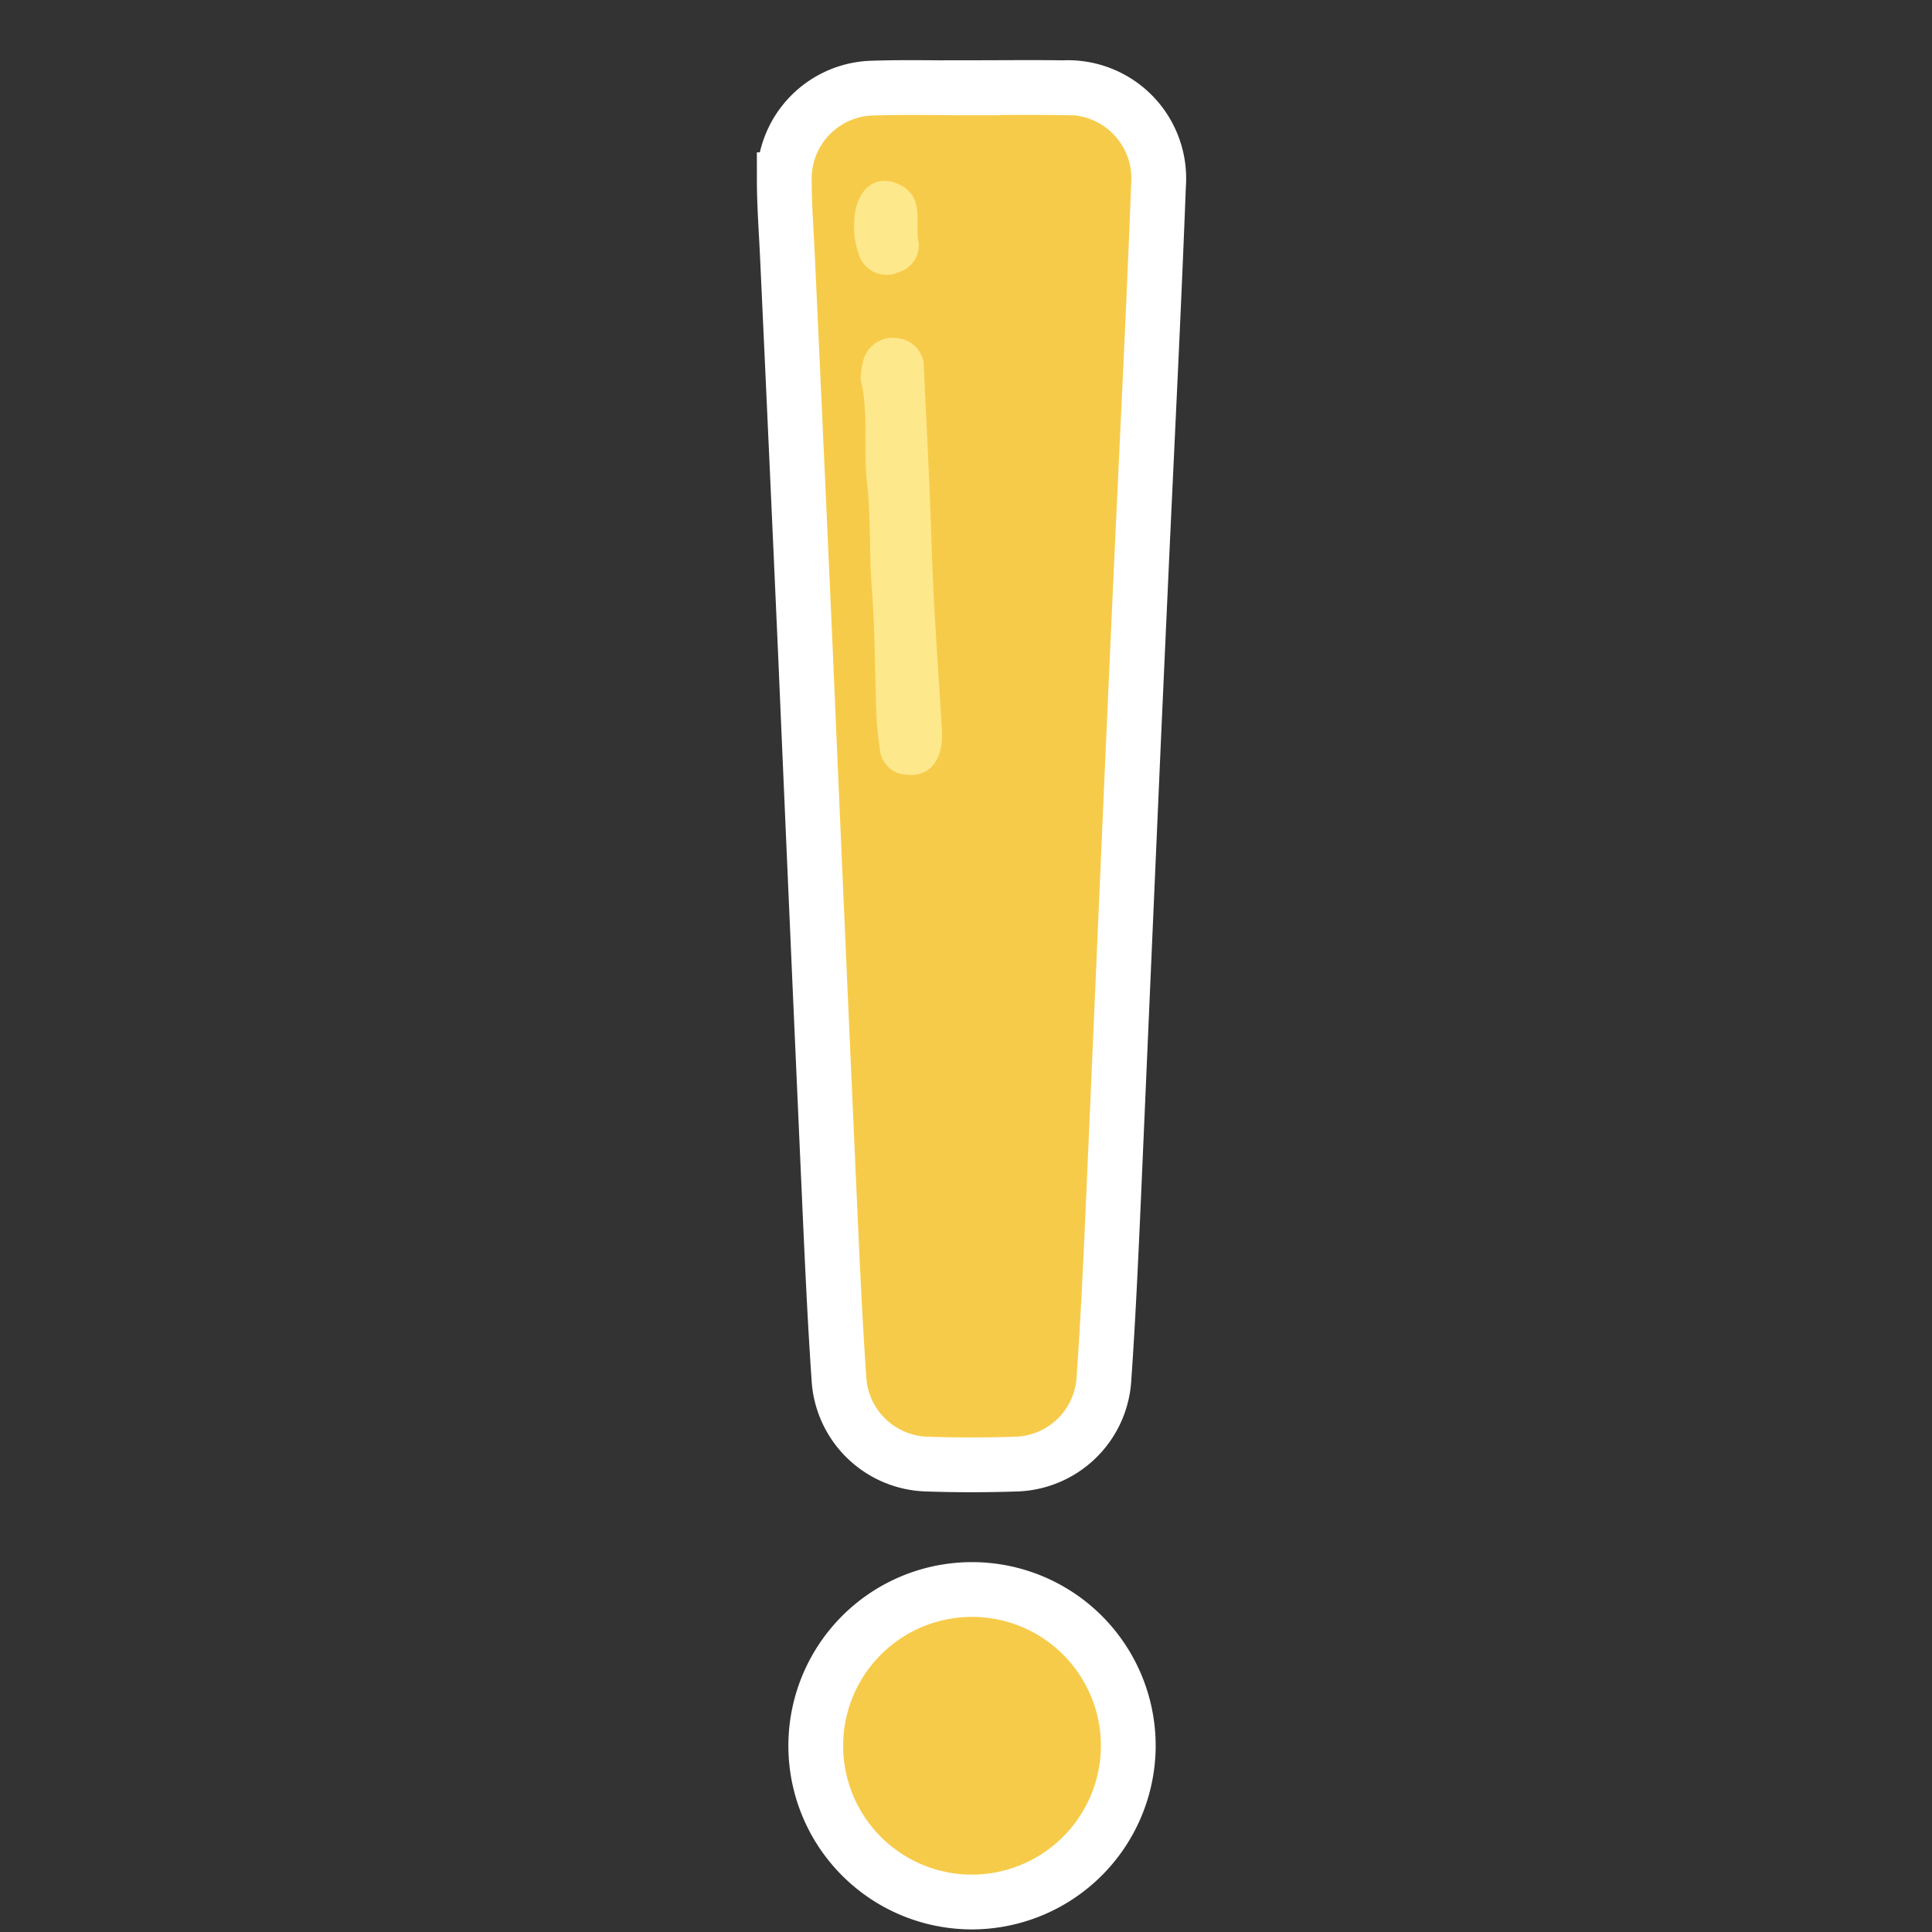 <svg id="Layer_1" data-name="Layer 1" xmlns="http://www.w3.org/2000/svg" viewBox="0 0 100 100"><rect x="0" y="0" width="100" height="100" fill="#333333" stroke="none"/><defs><style>.cls-1{fill:#f7cb4a;stroke:#fff;stroke-miterlimit:10;stroke-width:2.835px;}.cls-2{fill:#fee88c;}</style></defs><title>icone</title><path class="cls-1" d="M50.287,4.537c1.582,0,3.164-.019,4.746.004a4.704,4.704,0,0,1,4.931,5.061c-.252,6.603-.589,13.203-.89,19.804q-.205,4.501-.407,9.003-.514,11.752-1.025,23.503c-.143,3.19-.284,6.381-.51,9.565a4.693,4.693,0,0,1-4.532,4.304c-1.548.052-3.102.053-4.65-.001a4.696,4.696,0,0,1-4.52-4.317c-.228-3.311-.374-6.628-.522-9.945q-.62-13.836-1.215-27.673-.457-10.282-.935-20.563c-.06-1.326-.163-2.653-.164-3.98A4.69,4.69,0,0,1,45.162,4.56c1.707-.056,3.417-.011,5.125-.011Z"/><path class="cls-1" d="M50.208,98.448a8.088,8.088,0,1,1,8.191-7.976A8.106,8.106,0,0,1,50.208,98.448Z"/><path class="cls-2" d="M44.542,19.629A4.753,4.753,0,0,1,44.701,18.6a1.579,1.579,0,0,1,1.869-1.076,1.494,1.494,0,0,1,1.25,1.553c.148,3.051.302,6.101.4,9.154.102,3.174.339,6.344.533,9.515.096,1.562-.606,2.49-1.838,2.353A1.441,1.441,0,0,1,45.541,38.77a17.907,17.907,0,0,1-.181-1.876c-.083-2.141-.068-4.289-.234-6.424-.142-1.825-.039-3.659-.25-5.472C44.668,23.21,44.986,21.4,44.542,19.629Z"/><path class="cls-2" d="M44.212,11.625c-.01-1.77,1.073-2.679,2.323-2.08,1.375.658.791,1.998,1.017,3.023A1.451,1.451,0,0,1,46.51,14.091a1.508,1.508,0,0,1-2.078-.989A4.13,4.13,0,0,1,44.212,11.625Z"/></svg>